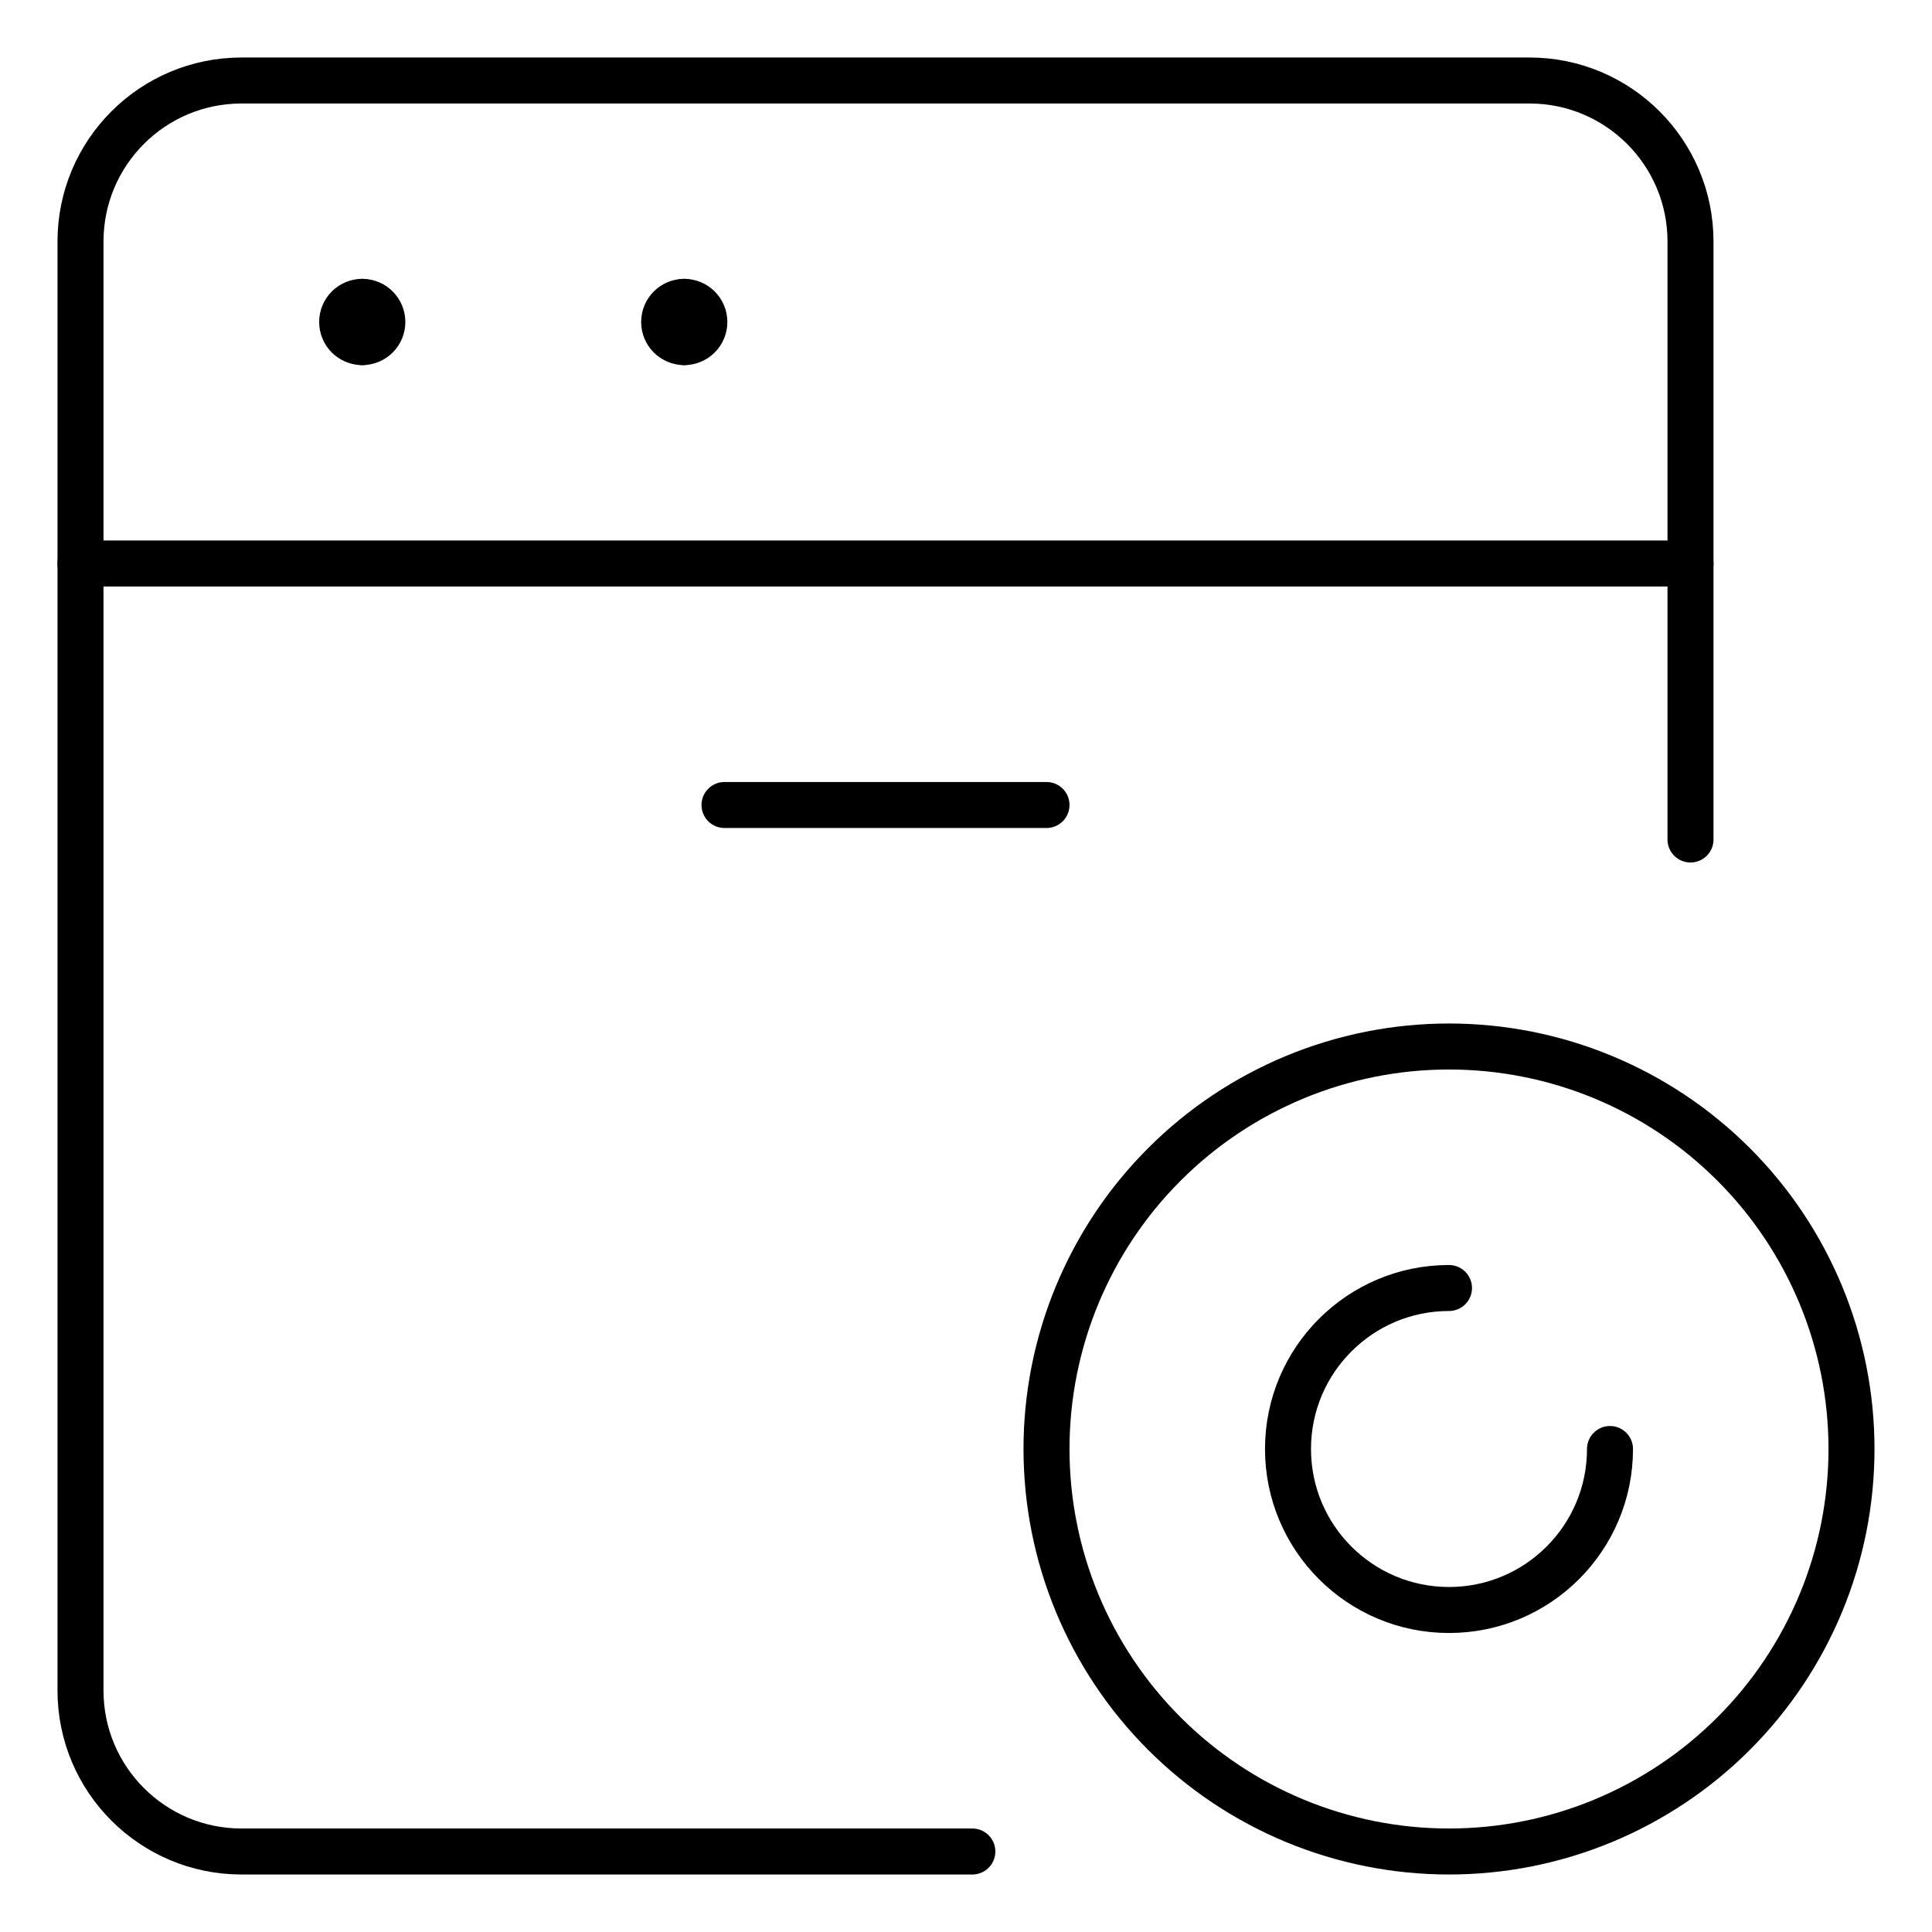 <svg width="42" height="42" viewBox="0 0 42 42" fill="none" xmlns="http://www.w3.org/2000/svg">
<path d="M36.75 18.25V5.25C36.75 3.317 35.183 1.75 33.25 1.75H5.25C3.317 1.75 1.75 3.317 1.75 5.25V36.75C1.75 38.683 3.317 40.25 5.25 40.25H21.138" stroke="black" stroke-linecap="round" stroke-linejoin="round"/>
<path d="M22.75 31.5C22.75 32.649 22.976 33.787 23.416 34.849C23.856 35.91 24.5 36.875 25.313 37.687C26.125 38.5 27.09 39.144 28.151 39.584C29.213 40.024 30.351 40.25 31.5 40.25C32.649 40.25 33.787 40.024 34.849 39.584C35.91 39.144 36.875 38.5 37.687 37.687C38.5 36.875 39.144 35.91 39.584 34.849C40.024 33.787 40.25 32.649 40.25 31.5C40.25 30.351 40.024 29.213 39.584 28.151C39.144 27.09 38.5 26.125 37.687 25.313C36.875 24.5 35.91 23.856 34.849 23.416C33.787 22.976 32.649 22.75 31.5 22.75C30.351 22.75 29.213 22.976 28.151 23.416C27.09 23.856 26.125 24.5 25.313 25.313C24.5 26.125 23.856 27.09 23.416 28.151C22.976 29.213 22.75 30.351 22.75 31.5Z" stroke="black" stroke-linecap="round" stroke-linejoin="round"/>
<path d="M35 31.5C35 33.433 33.433 35 31.5 35C29.567 35 28 33.433 28 31.5C28 29.567 29.567 28 31.5 28" stroke="black" stroke-linecap="round" stroke-linejoin="round"/>
<path d="M1.75 12.25H36.75" stroke="black" stroke-linecap="round" stroke-linejoin="round"/>
<path d="M15.75 17.5H22.75" stroke="black" stroke-linecap="round" stroke-linejoin="round"/>
<path d="M7.875 7.437C7.633 7.437 7.438 7.241 7.438 7C7.438 6.758 7.633 6.562 7.875 6.562" stroke="black" stroke-linecap="round" stroke-linejoin="round"/>
<path d="M7.875 7.437C8.117 7.437 8.312 7.241 8.312 7C8.312 6.758 8.117 6.562 7.875 6.562" stroke="black" stroke-linecap="round" stroke-linejoin="round"/>
<path d="M14.875 7.437C14.633 7.437 14.438 7.241 14.438 7C14.438 6.758 14.633 6.562 14.875 6.562" stroke="black" stroke-linecap="round" stroke-linejoin="round"/>
<path d="M14.875 7.437C15.117 7.437 15.312 7.241 15.312 7C15.312 6.758 15.117 6.562 14.875 6.562" stroke="black" stroke-linecap="round" stroke-linejoin="round"/>
</svg>
